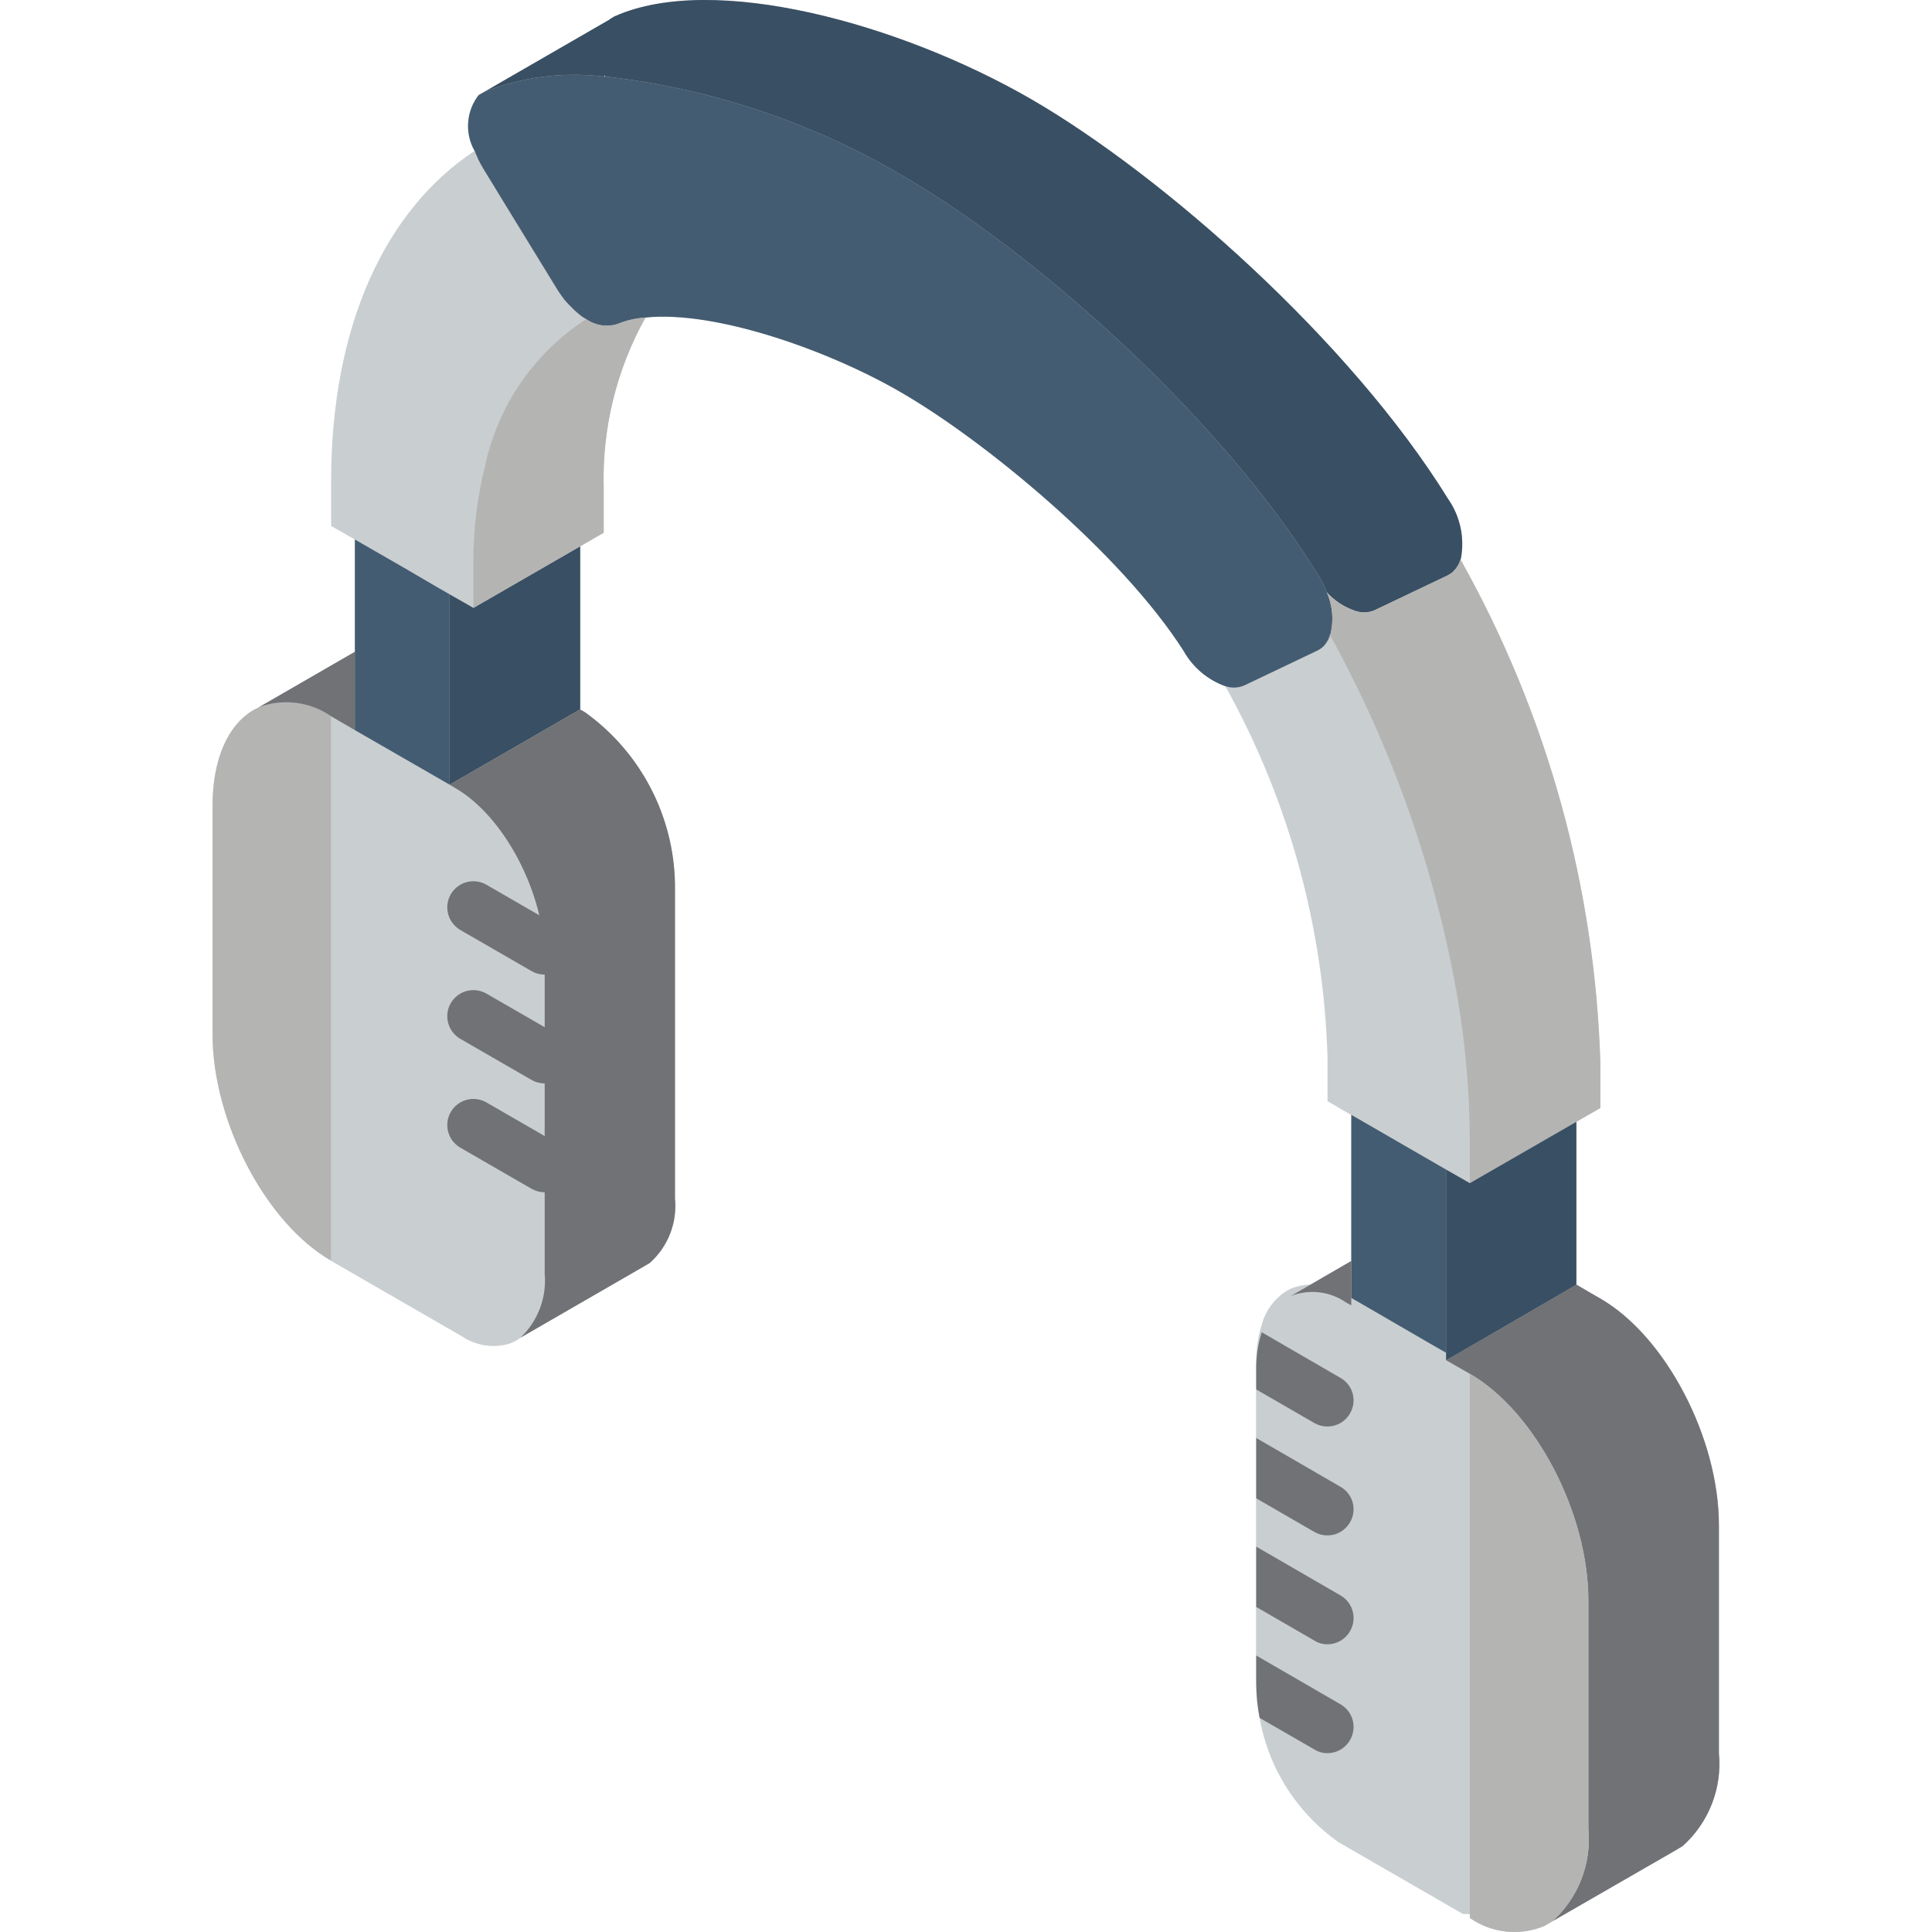 <?xml version="1.0" encoding="iso-8859-1"?>
<!-- Generator: Adobe Illustrator 19.0.0, SVG Export Plug-In . SVG Version: 6.00 Build 0)  -->
<svg version="1.1" id="Capa_1" xmlns="http://www.w3.org/2000/svg" xmlns:xlink="http://www.w3.org/1999/xlink" x="0px" y="0px"
	 viewBox="0 0 511.931 511.931" style="enable-background:new 0 0 511.931 511.931;" xml:space="preserve">
<g transform="translate(0 -1)">
	<path style="fill:#C9CED1;" d="M424.061,345.088l-3.113-1.799l-3.183-1.868h-0.069v-43.174l6.365-3.667v-11.624
		c-1.378-46.869-14.078-92.709-37.016-133.604c-0.213,0.378-0.398,0.771-0.553,1.176c0.138-0.415,0.346-0.761,0.484-1.245h0.069
		c1.132-5.58-0.068-11.38-3.321-16.052C357.847,91.371,308.169,47.505,273.16,27.232C238.357,7.168,189.164-6.255,163.08,5.23
		l-0.208,0.069l-1.245,0.761l-0.138,0.138l-33.211,19.165l-1.453,0.831c-3.293,4.245-3.728,10.048-1.107,14.737v0.069
		C102.332,56.5,87.733,86.874,87.733,128.664v11.693l6.296,3.598v29.751l-25.392,14.668l-0.346,0.208
		c-0.498,0.226-0.983,0.481-1.453,0.761c-6.435,3.944-10.517,12.8-10.517,25.254v60.402c0,23.109,14.045,50.024,31.412,60.056
		l1.799,1.038l32.865,18.958c3.779,2.555,8.519,3.243,12.869,1.868l0.969-0.484l0.208-0.069c0.5-0.275,0.984-0.575,1.453-0.899
		l33.072-19.096l1.176-0.692c4.863-4.31,7.359-10.693,6.711-17.159v-83.235c-0.283-18.087-9.111-34.972-23.801-45.526l-1.315-0.761
		v-43.243l6.227-3.598v-11.624c-0.479-15.852,3.347-31.537,11.07-45.388c18.335-1.937,48.294,8.579,67.529,19.719
		c22.141,12.731,58.534,42.69,75.07,68.636c2.441,4.348,6.373,7.666,11.07,9.341c16.76,30.134,26.038,63.852,27.053,98.318v11.624
		l6.296,3.667v38.677l-15.983,9.271l-0.899,0.484c-3.382,2.04-5.839,5.315-6.85,9.133c-1.031,3.266-1.522,6.678-1.453,10.102v83.235
		c0.029,2.973,0.33,5.938,0.899,8.856c2.351,13.357,9.918,25.231,21.034,33.003l32.865,18.958h1.799v1.038
		c5.772,4.045,13.212,4.854,19.719,2.145l2.145-1.245l32.311-18.612l2.076-1.246l0.208-0.138c6.9-6.208,10.443-15.324,9.548-24.562
		v-60.402C455.473,382.035,441.359,355.051,424.061,345.088z M360.407,163.189c-0.401-0.007-0.797-0.077-1.176-0.208v-0.069
		C359.646,162.982,359.992,163.12,360.407,163.189L360.407,163.189z M160.312,21.005c0,0.069,0.069,0.208,0.069,0.277
		c-0.138,0-0.277-0.069-0.415,0C160.063,21.169,160.181,21.076,160.312,21.005z"/>
	<polygon style="fill:#445C71;" points="383.173,310.908 383.173,361.416 378.952,358.995 361.309,348.755 358.057,346.887 
		358.057,296.448 358.265,296.517 	"/>
	<polygon style="fill:#717275;" points="358.265,296.517 358.057,296.448 358.057,296.378 	"/>
	<path style="fill:#B4B4B3;" d="M87.733,190.796v144.259c-17.366-10.032-31.412-36.947-31.412-60.056v-60.402
		c0-12.454,4.082-21.31,10.517-25.254c0.47-0.281,0.955-0.535,1.453-0.761l0.346-0.208C75.016,186.02,82.143,186.924,87.733,190.796
		z"/>
	<path style="fill:#C9CED1;" d="M144.329,255.211v83.235c0.576,6.36-1.796,12.632-6.435,17.021
		c-0.469,0.325-0.953,0.625-1.453,0.899l-0.208,0.069l-0.969,0.484c-4.35,1.375-9.09,0.687-12.869-1.868l-32.865-18.958
		l-1.799-1.038V190.796l6.296,3.667l25.115,14.461l1.384,0.83C133.674,217.295,144.329,237.706,144.329,255.211z"/>
	<g>
		<path style="fill:#717275;" d="M94.029,173.706v20.757l-6.296-3.667c-5.59-3.872-12.717-4.776-19.096-2.422L94.029,173.706z"/>
		<path style="fill:#717275;" d="M144.295,259.24c-1.212,0.001-2.403-0.318-3.453-0.926l-18.865-10.892
			c-2.143-1.235-3.463-3.52-3.464-5.993c-0.001-2.473,1.319-4.759,3.46-5.995c2.142-1.236,4.781-1.236,6.922,0.002l18.865,10.892
			c2.715,1.566,4.038,4.761,3.225,7.787C150.174,257.141,147.429,259.244,144.295,259.24z"/>
		<path style="fill:#717275;" d="M144.295,288.077c-1.212,0.001-2.403-0.318-3.453-0.926l-18.865-10.885
			c-2.143-1.235-3.463-3.52-3.464-5.993c-0.001-2.473,1.319-4.759,3.46-5.995c2.142-1.236,4.781-1.236,6.922,0.002l18.865,10.885
			c2.714,1.566,4.038,4.761,3.225,7.787S147.429,288.081,144.295,288.077L144.295,288.077z"/>
		<path style="fill:#717275;" d="M144.295,316.922c-1.212,0.001-2.403-0.318-3.453-0.926l-18.865-10.892
			c-3.308-1.912-4.441-6.142-2.531-9.451s6.14-4.444,9.45-2.536l18.865,10.892c2.714,1.566,4.038,4.761,3.225,7.787
			C150.174,314.824,147.429,316.926,144.295,316.922L144.295,316.922z"/>
	</g>
	<path style="fill:#445C71;" d="M352.451,169.347c0.009-0.076-0.016-0.152-0.069-0.208c-0.262,1.009-0.734,1.952-1.384,2.768
		c-0.195,0.264-0.428,0.497-0.692,0.692c-0.365,0.293-0.759,0.548-1.176,0.761l-19.442,9.271c-1.176,0.507-2.47,0.675-3.736,0.484
		h-0.069c-0.415-0.069-0.83-0.208-1.176-0.277c-4.697-1.675-8.629-4.992-11.07-9.341c-16.536-25.946-52.93-55.905-75.07-68.636
		c-19.235-11.14-49.194-21.656-67.529-19.719c-2.568,0.167-5.092,0.752-7.472,1.73c-2.799,0.872-5.845,0.386-8.234-1.315
		c-0.749-0.397-1.447-0.885-2.076-1.453c-0.718-0.567-1.389-1.192-2.006-1.868c-0.623-0.623-1.245-1.315-1.868-2.006
		c0.069-0.069,0-0.138-0.069-0.138c-0.277-0.415-0.623-0.83-0.899-1.245c-0.277-0.415-0.554-0.83-0.83-1.315l-14.53-23.663
		l-4.982-8.165c-0.346-0.554-0.623-1.107-0.899-1.591c-0.32-0.578-0.598-1.18-0.83-1.799c-0.214-0.449-0.399-0.911-0.554-1.384
		h-0.069c-2.621-4.689-2.185-10.492,1.107-14.737l1.453-0.83c10.036-3.972,20.904-5.375,31.619-4.082h0.069
		c0.138-0.069,0.277,0,0.415,0h0.069c27.562,3.111,54.169,11.948,78.115,25.946c35.148,20.203,84.757,64.069,110.634,105.998
		c0.962,1.473,1.751,3.052,2.352,4.705C353.146,161.522,353.463,165.551,352.451,169.347z"/>
	<g>
		<path style="fill:#717275;" d="M126.34,42.316c-0.19-0.332-0.352-0.679-0.484-1.038c-0.069-0.138-0.069-0.208-0.138-0.277v-0.069
			h0.069C125.941,41.405,126.126,41.867,126.34,42.316z"/>
		<path style="fill:#717275;" d="M148.412,78.848c-0.276-0.454-0.576-0.893-0.899-1.315L133.052,53.87l14.53,23.663
			C147.858,78.017,148.135,78.432,148.412,78.848z"/>
		<path style="fill:#717275;" d="M151.248,82.238h-0.069c-0.554-0.554-1.176-1.245-1.799-2.006
			C150.003,80.923,150.626,81.615,151.248,82.238z"/>
		<path style="fill:#717275;" d="M352.451,169.347c-0.26,0.962-0.76,1.843-1.453,2.56c0.65-0.815,1.122-1.758,1.384-2.768
			C352.435,169.195,352.46,169.271,352.451,169.347z"/>
	</g>
	<polygon style="fill:#394F63;" points="153.742,145.754 153.742,188.997 153.672,188.997 119.147,208.923 119.147,158.484 
		125.443,162.082 	"/>
	<path style="fill:#C9CED1;" d="M389.467,363.046v143.152h-1.799l-32.865-18.958c-11.115-7.772-18.683-19.646-21.034-33.003
		c-0.57-2.918-0.871-5.883-0.899-8.856v-83.235c-0.069-3.424,0.422-6.836,1.453-10.102c1.011-3.818,3.467-7.093,6.85-9.133
		l0.899-0.484c4.851-1.887,10.323-1.239,14.599,1.73l1.384,0.761l3.252,1.868l17.643,10.24l4.221,2.422L389.467,363.046z"/>
	<g>
		<path style="fill:#717275;" d="M455.473,405.144v60.402c0.895,9.239-2.648,18.354-9.548,24.562l-0.208,0.138l-2.076,1.246
			l-32.311,18.612c6.915-6.228,10.459-15.37,9.548-24.631V425.07c0-23.109-14.045-50.024-31.412-60.056l-6.296-3.598l3.183-1.799
			l31.343-18.197h0.069l3.183,1.868l3.114,1.799C441.359,355.051,455.473,382.035,455.473,405.144z"/>
		<path style="fill:#717275;" d="M178.855,235.284v83.235c0.648,6.465-1.849,12.849-6.711,17.159l-1.176,0.692l-33.072,19.096
			c4.639-4.388,7.01-10.661,6.435-17.021v-83.235c0-17.505-10.655-37.916-23.801-45.457l-1.384-0.83l34.526-19.926h0.069
			l1.315,0.761C169.744,200.312,178.572,217.198,178.855,235.284z"/>
	</g>
	<path style="fill:#394F63;" d="M387.045,149.282h-0.069c-0.138,0.484-0.346,0.83-0.484,1.245c-0.213,0.417-0.468,0.811-0.761,1.176
		c-0.282,0.339-0.583,0.662-0.899,0.969c-0.365,0.293-0.759,0.548-1.176,0.761l-19.442,9.271c-1.176,0.507-2.47,0.675-3.736,0.484
		h-0.069c-0.416-0.069-0.761-0.208-1.176-0.277c-2.947-0.971-5.592-2.687-7.68-4.982c-0.602-1.653-1.391-3.232-2.352-4.705
		c-25.877-41.929-75.485-85.795-110.634-105.998c-23.946-13.998-50.553-22.835-78.115-25.946h-0.069
		c0-0.069-0.069-0.208-0.069-0.277c-0.131,0.07-0.249,0.164-0.346,0.277h-0.069c-10.715-1.293-21.584,0.11-31.619,4.082
		l33.211-19.165l0.138-0.138l1.245-0.761l0.208-0.069c26.084-11.485,75.278,1.937,110.08,22.002
		c35.01,20.272,84.688,64.138,110.564,105.998C386.977,137.903,388.177,143.703,387.045,149.282z"/>
	<g>
		<path style="fill:#B4B4B3;" d="M424.061,282.956v11.624l-6.365,3.667l-28.229,16.259v-11.624
			c-0.06-12.287-1.102-24.549-3.113-36.67c-5.804-33.957-17.264-66.7-33.903-96.865c1.013-3.796,0.695-7.825-0.899-11.416
			c2.088,2.295,4.733,4.011,7.68,4.982v0.069c0.379,0.13,0.776,0.2,1.176,0.208h0.069c1.266,0.191,2.56,0.023,3.736-0.484
			l19.442-9.271c0.417-0.213,0.811-0.468,1.176-0.761c0.317-0.307,0.617-0.63,0.899-0.969c0.293-0.365,0.548-0.759,0.761-1.176
			c0.156-0.405,0.341-0.798,0.553-1.176C409.983,190.247,422.683,236.087,424.061,282.956z"/>
		<path style="fill:#B4B4B3;" d="M420.879,425.07v60.402c0.911,9.261-2.633,18.404-9.548,24.631l-2.145,1.245
			c-6.506,2.71-13.947,1.9-19.719-2.145v-144.19C406.833,375.047,420.879,401.961,420.879,425.07z"/>
	</g>
	<polygon style="fill:#394F63;" points="417.698,298.247 417.698,341.421 386.356,359.617 383.173,361.416 383.173,310.908 
		389.469,314.506 	"/>
	<path style="fill:#717275;" d="M358.055,335.124v11.762l-1.384-0.761c-4.276-2.969-9.748-3.617-14.599-1.73L358.055,335.124z"/>
	<polygon style="fill:#445C71;" points="119.147,158.484 119.147,208.923 94.031,194.463 94.031,143.955 106.9,151.358 
		115.895,156.616 	"/>
	<path style="fill:#B4B4B3;" d="M171.036,85.144c-7.724,13.851-11.549,29.536-11.07,45.388v11.624l-6.227,3.598l-28.298,16.329
		v-11.624c-0.076-8.887,0.994-17.747,3.183-26.361v-0.069c3.486-15.841,13.084-29.666,26.707-38.469
		c2.388,1.7,5.434,2.187,8.234,1.315C165.944,85.895,168.468,85.311,171.036,85.144z"/>
	<g>
		<path style="fill:#717275;" d="M357.709,375.531c-1.219,2.138-3.49,3.458-5.95,3.459c-1.212,0.005-2.404-0.305-3.459-0.899
			l-15.429-8.925v-5.051c-0.069-3.424,0.422-6.836,1.453-10.102l20.895,12.108c1.589,0.907,2.748,2.414,3.216,4.183
			S358.641,373.956,357.709,375.531z"/>
		<path style="fill:#717275;" d="M357.709,404.383c-1.219,2.138-3.49,3.458-5.95,3.459c-1.212,0.006-2.404-0.304-3.459-0.899
			l-15.429-8.925v-15.983l22.348,12.938c1.589,0.907,2.748,2.414,3.217,4.183C358.903,400.925,358.642,402.808,357.709,404.383z"/>
		<path style="fill:#717275;" d="M357.709,433.235c-1.219,2.138-3.49,3.458-5.95,3.459c-1.222,0.014-2.422-0.322-3.459-0.969
			L332.87,426.8v-15.983l22.348,12.938c1.592,0.923,2.75,2.442,3.217,4.221C358.903,429.756,358.642,431.649,357.709,433.235z"/>
		<path style="fill:#717275;" d="M357.709,462.087c-1.219,2.138-3.49,3.458-5.95,3.459c-1.222,0.014-2.422-0.322-3.459-0.969
			l-14.53-8.372c-0.57-2.918-0.871-5.883-0.899-8.856v-7.68l22.348,12.938c1.592,0.923,2.75,2.442,3.217,4.221
			S358.642,460.501,357.709,462.087z"/>
	</g>
</g>
<g>
</g>
<g>
</g>
<g>
</g>
<g>
</g>
<g>
</g>
<g>
</g>
<g>
</g>
<g>
</g>
<g>
</g>
<g>
</g>
<g>
</g>
<g>
</g>
<g>
</g>
<g>
</g>
<g>
</g>
</svg>
